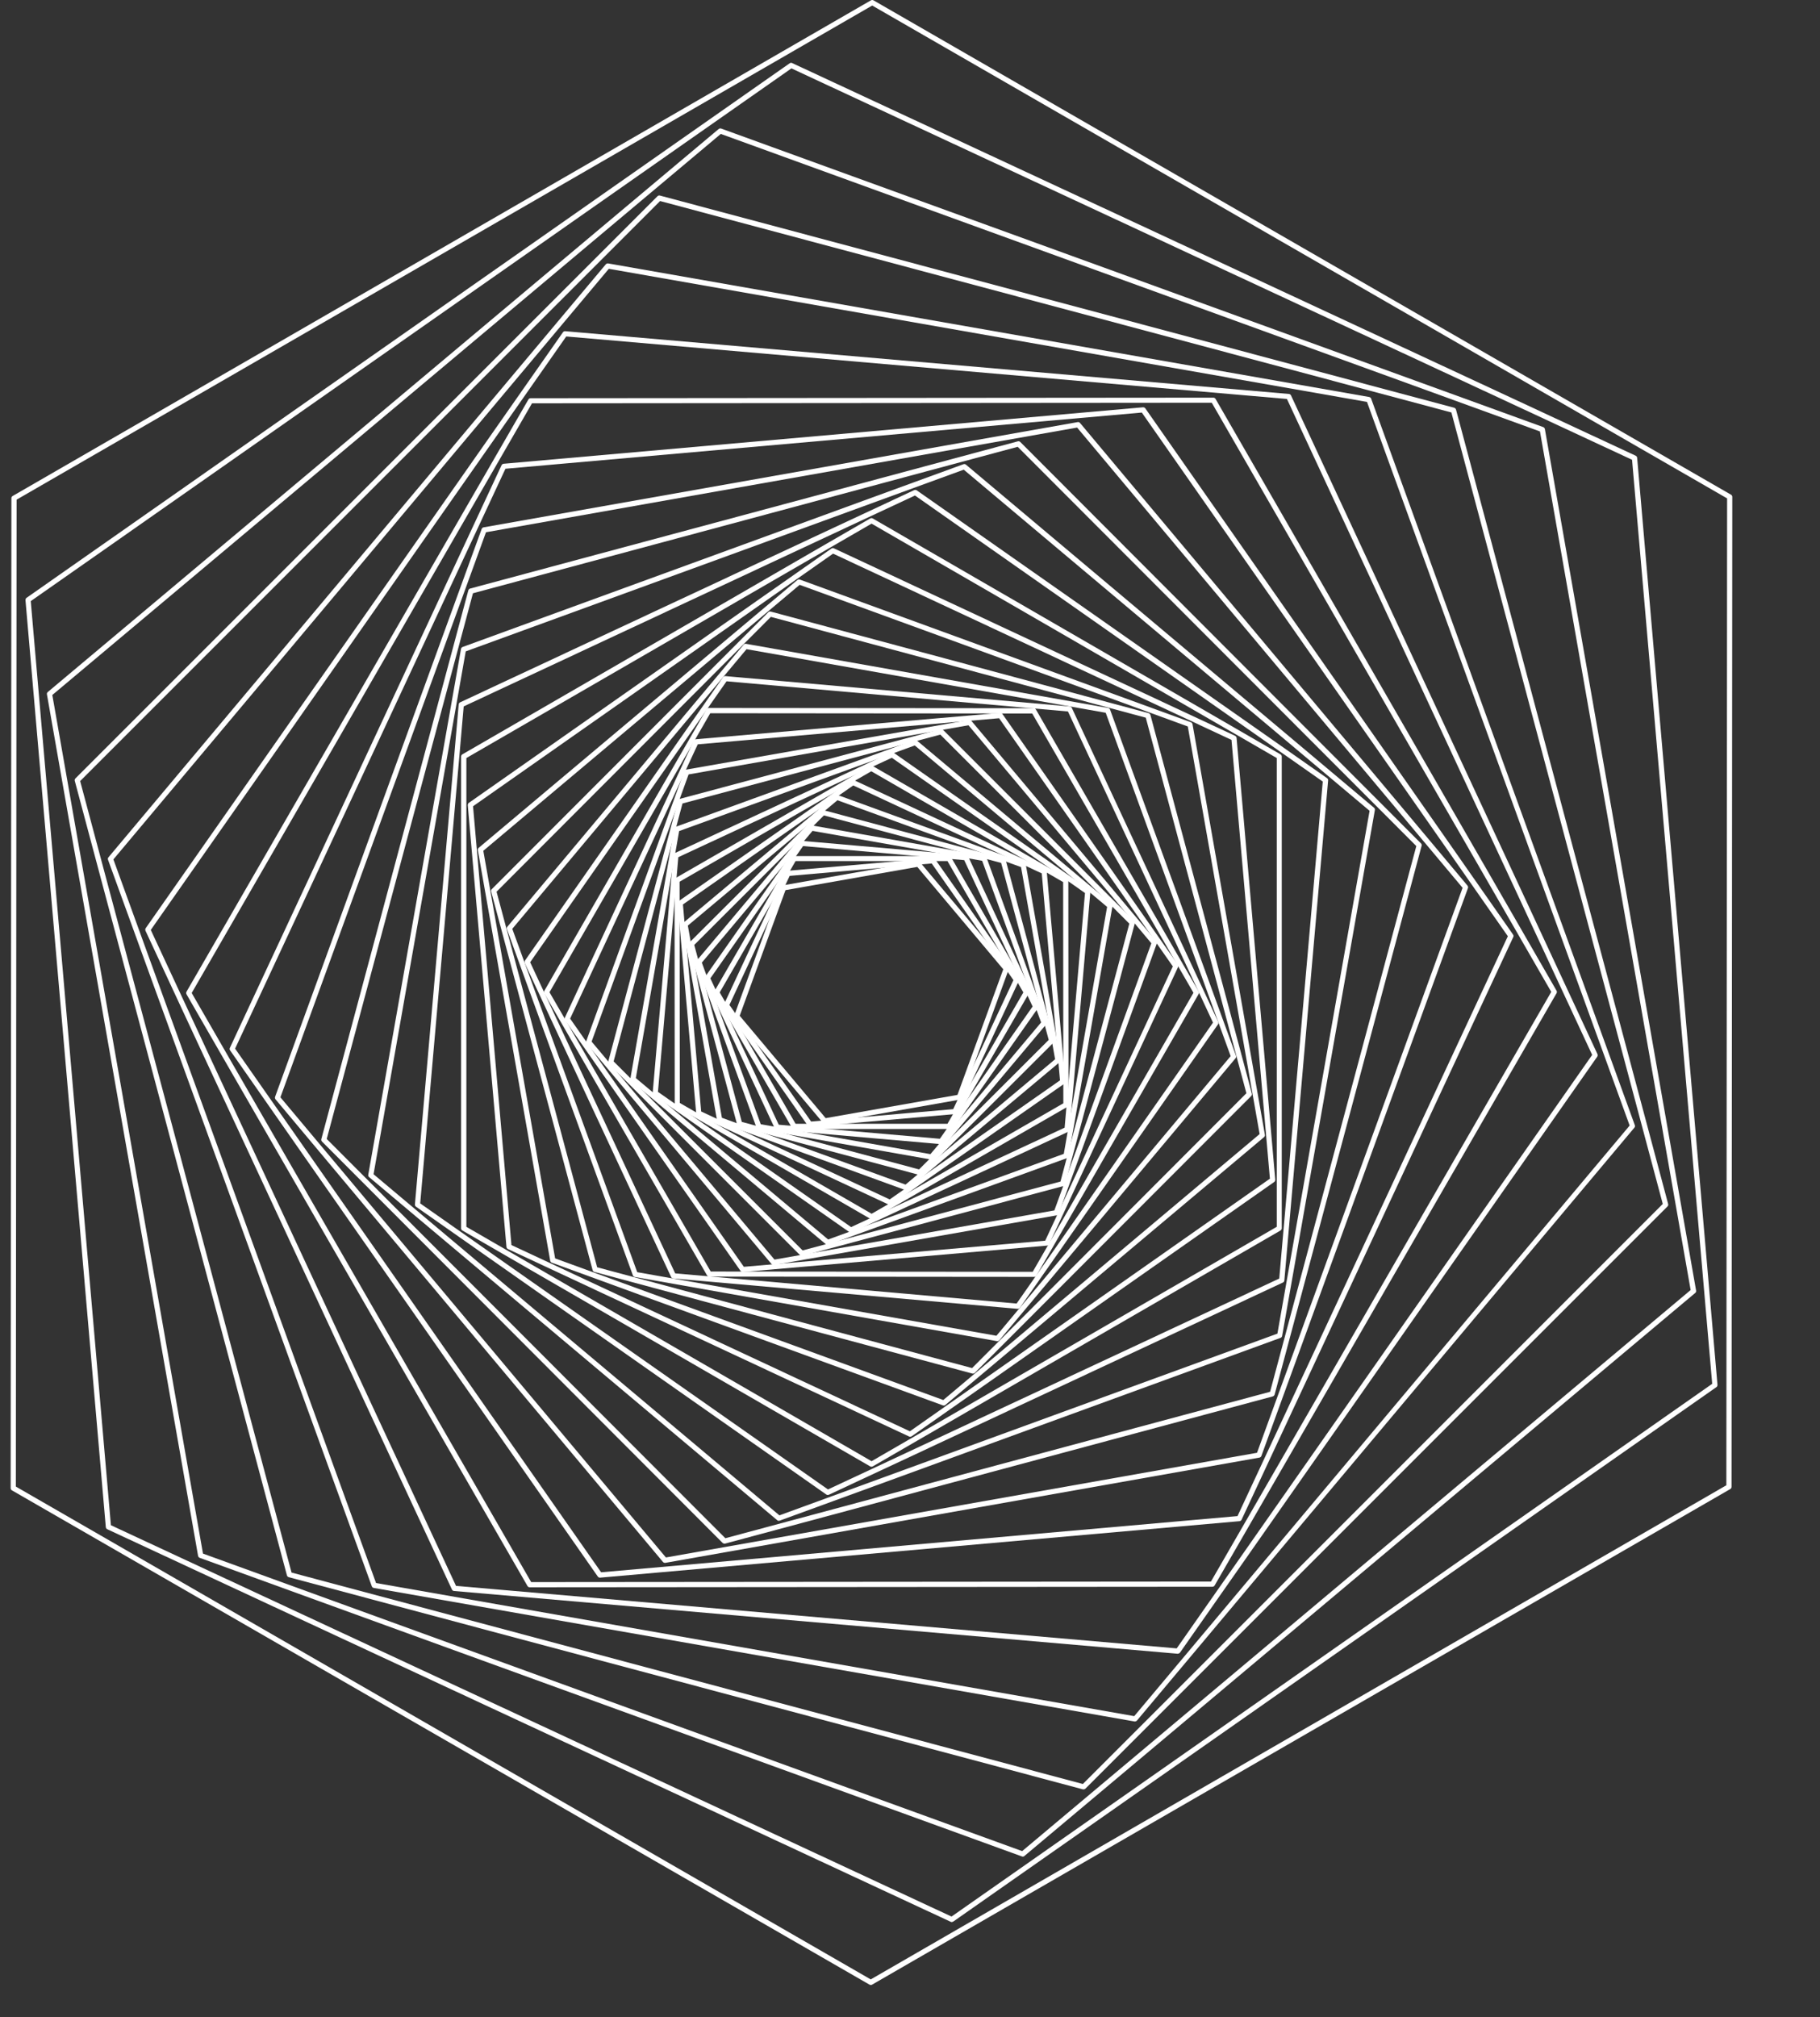 <svg xmlns="http://www.w3.org/2000/svg" width="148" height="164" viewBox="0 0 148 164" fill="none">
  <rect x="0" y="0" width="148" height="164" fill="#333333" stroke="none"/>
  <path d="M67.059 91.335C66.999 91.335 66.939 91.304 66.901 91.259L59.751 82.755C59.706 82.695 59.691 82.619 59.713 82.552L63.522 72.113C63.544 72.045 63.612 71.993 63.68 71.978L74.638 70.043C74.713 70.028 74.788 70.058 74.833 70.118L81.983 78.623C82.028 78.683 82.043 78.758 82.021 78.826L78.213 89.265C78.19 89.333 78.122 89.385 78.055 89.4L67.097 91.335C67.097 91.335 67.074 91.335 67.059 91.335ZM60.15 82.582L67.142 90.906L77.859 89.016L81.584 78.804L74.593 70.48L63.875 72.369L60.15 82.582Z" fill="white"/>
  <path d="M65.862 91.606C65.794 91.606 65.727 91.576 65.689 91.515L58.901 81.837C58.855 81.776 58.848 81.694 58.886 81.626L63.89 70.916C63.92 70.849 63.988 70.803 64.064 70.796L75.857 69.765C75.932 69.765 76.007 69.795 76.045 69.855L82.834 79.534C82.879 79.594 82.886 79.677 82.849 79.745L77.844 90.454C77.814 90.522 77.746 90.567 77.671 90.575L65.877 91.606H65.862ZM59.315 81.701L65.96 91.184L77.513 90.176L82.412 79.684L75.766 70.201L64.214 71.21L59.315 81.701Z" fill="white"/>
  <path d="M77.167 91.786H64.576C64.5 91.786 64.433 91.749 64.395 91.681L58.096 80.798C58.058 80.73 58.058 80.655 58.096 80.587L64.395 69.705C64.433 69.637 64.5 69.599 64.576 69.599H77.167C77.242 69.599 77.31 69.637 77.347 69.705L83.647 80.587C83.684 80.655 83.684 80.73 83.647 80.798L77.347 91.681C77.31 91.749 77.242 91.786 77.167 91.786ZM64.696 91.365H77.046L83.218 80.685L77.046 70.006H64.696L58.525 80.685L64.696 91.365Z" fill="white"/>
  <path d="M76.534 93.02H76.519L63.175 91.854C63.1 91.854 63.032 91.801 63.002 91.734L57.335 79.617C57.305 79.549 57.312 79.466 57.35 79.406L65.034 68.455C65.079 68.395 65.154 68.365 65.222 68.365L78.566 69.532C78.641 69.532 78.709 69.584 78.739 69.652L84.406 81.769C84.436 81.837 84.429 81.92 84.391 81.98L76.707 92.93C76.669 92.983 76.602 93.02 76.534 93.02ZM63.326 91.44L76.428 92.584L83.97 81.829L78.408 69.93L65.305 68.787L57.764 79.541L63.326 91.44Z" fill="white"/>
  <path d="M75.744 94.27C75.744 94.27 75.721 94.27 75.706 94.27L61.67 91.794C61.595 91.779 61.535 91.726 61.512 91.658L56.635 78.284C56.612 78.217 56.62 78.134 56.673 78.081L65.832 67.184C65.877 67.123 65.952 67.101 66.028 67.108L80.064 69.584C80.139 69.6 80.199 69.652 80.222 69.72L85.099 83.094C85.121 83.161 85.114 83.244 85.061 83.297L75.902 94.195C75.864 94.24 75.804 94.27 75.744 94.27ZM61.866 91.403L75.661 93.833L84.662 83.124L79.868 69.983L66.073 67.552L57.072 78.262L61.866 91.403Z" fill="white"/>
  <path d="M74.796 95.519C74.796 95.519 74.758 95.519 74.743 95.519L60.097 91.598C60.022 91.575 59.969 91.523 59.947 91.447L56.018 76.824C55.996 76.749 56.018 76.674 56.071 76.621L66.788 65.927C66.841 65.874 66.916 65.851 66.991 65.874L81.637 69.795C81.712 69.817 81.765 69.87 81.787 69.945L85.716 84.569C85.739 84.644 85.716 84.719 85.663 84.772L74.946 95.466C74.909 95.504 74.856 95.527 74.796 95.527V95.519ZM60.323 91.214L74.736 95.075L85.28 84.546L81.411 70.156L66.999 66.295L56.455 76.824L60.323 91.214Z" fill="white"/>
  <path d="M73.674 96.761C73.674 96.761 73.629 96.761 73.599 96.746L58.442 91.229C58.374 91.207 58.321 91.139 58.306 91.071L55.499 75.214C55.484 75.139 55.514 75.063 55.574 75.018L67.924 64.677C67.985 64.632 68.06 64.617 68.128 64.64L83.285 70.156C83.353 70.179 83.406 70.247 83.421 70.314L86.228 86.172C86.243 86.247 86.213 86.322 86.153 86.368L73.802 96.708C73.765 96.739 73.72 96.761 73.667 96.761H73.674ZM58.705 90.876L73.637 96.309L85.799 86.119L83.029 70.495L68.098 65.061L55.935 75.251L58.705 90.876Z" fill="white"/>
  <path d="M72.372 97.965C72.372 97.965 72.312 97.965 72.282 97.943L56.733 90.688C56.665 90.657 56.62 90.59 56.613 90.514L55.107 73.445C55.107 73.37 55.138 73.295 55.198 73.257L69.241 63.443C69.302 63.398 69.384 63.39 69.452 63.428L85.001 70.683C85.069 70.713 85.114 70.781 85.121 70.856L86.627 87.925C86.627 88.001 86.597 88.076 86.536 88.114L72.493 97.927C72.493 97.927 72.417 97.965 72.372 97.965ZM57.019 90.364L72.35 97.514L86.198 87.835L84.715 71.007L69.384 63.857L55.536 73.535L57.019 90.364Z" fill="white"/>
  <path d="M70.882 99.124C70.882 99.124 70.807 99.117 70.777 99.094L54.972 89.965C54.904 89.927 54.867 89.86 54.867 89.784L54.852 71.556C54.852 71.481 54.889 71.413 54.957 71.376L70.754 62.276C70.822 62.239 70.897 62.239 70.965 62.276L86.77 71.406C86.837 71.443 86.875 71.511 86.875 71.586L86.89 89.814C86.89 89.89 86.852 89.957 86.785 89.995L70.987 99.094C70.987 99.094 70.92 99.124 70.882 99.124ZM55.281 89.671L70.882 98.68L86.469 89.701L86.454 71.714L70.852 62.706L55.265 71.684L55.281 89.671Z" fill="white"/>
  <path d="M69.196 100.215C69.151 100.215 69.113 100.2 69.076 100.178L53.166 89.039C53.105 88.994 53.068 88.926 53.075 88.851L54.754 69.532C54.754 69.456 54.806 69.389 54.874 69.359L72.455 61.178C72.522 61.148 72.605 61.155 72.665 61.193L88.576 72.331C88.636 72.376 88.674 72.444 88.666 72.519L86.988 91.839C86.988 91.914 86.935 91.982 86.867 92.012L69.286 100.193C69.286 100.193 69.226 100.215 69.196 100.215ZM53.504 88.768L69.211 99.764L86.574 91.681L88.23 72.602L72.522 61.607L55.16 69.69L53.504 88.768Z" fill="white"/>
  <path d="M67.299 101.216C67.254 101.216 67.201 101.201 67.164 101.164L51.336 87.888C51.276 87.843 51.254 87.767 51.261 87.692L54.828 67.372C54.843 67.296 54.896 67.236 54.964 67.214L74.359 60.169C74.426 60.147 74.509 60.154 74.562 60.207L90.389 73.483C90.449 73.528 90.472 73.603 90.465 73.678L86.897 93.999C86.882 94.074 86.829 94.134 86.762 94.157L67.367 101.201C67.367 101.201 67.322 101.216 67.299 101.216ZM51.705 87.647L67.344 100.772L86.506 93.811L90.028 73.731L74.389 60.606L55.227 67.567L51.705 87.647Z" fill="white"/>
  <path d="M65.207 102.104C65.155 102.104 65.102 102.082 65.057 102.044L49.515 86.503C49.463 86.45 49.44 86.375 49.463 86.3L55.13 65.099C55.153 65.023 55.205 64.971 55.28 64.948L76.481 59.281C76.557 59.258 76.632 59.281 76.685 59.334L92.226 74.875C92.279 74.928 92.301 75.003 92.279 75.078L86.612 96.279C86.589 96.355 86.536 96.407 86.461 96.43L65.26 102.097C65.26 102.097 65.222 102.097 65.207 102.097V102.104ZM49.899 86.292L65.267 101.66L86.235 96.061L91.835 75.093L76.466 59.725L55.499 65.325L49.899 86.292Z" fill="white"/>
  <path d="M62.897 102.842C62.837 102.842 62.777 102.812 62.739 102.767L47.71 84.855C47.665 84.794 47.65 84.719 47.672 84.651L55.642 62.706C55.665 62.638 55.733 62.585 55.8 62.57L78.8 58.536C78.875 58.521 78.951 58.551 78.996 58.611L94.025 76.523C94.07 76.584 94.085 76.659 94.063 76.727L86.093 98.673C86.07 98.74 86.002 98.793 85.935 98.808L62.935 102.842C62.935 102.842 62.912 102.842 62.897 102.842ZM48.109 84.682L62.98 102.406L85.739 98.409L93.626 76.689L78.755 58.965L55.996 62.961L48.109 84.682Z" fill="white"/>
  <path d="M60.391 103.414C60.323 103.414 60.255 103.384 60.218 103.324L45.948 82.951C45.903 82.89 45.896 82.808 45.933 82.74L56.41 60.222C56.44 60.154 56.508 60.109 56.583 60.102L81.329 57.956C81.404 57.956 81.472 57.987 81.517 58.047L95.779 78.42C95.824 78.48 95.831 78.563 95.794 78.631L85.317 101.149C85.287 101.216 85.219 101.262 85.144 101.269L60.398 103.414H60.383H60.391ZM46.362 82.815L60.489 102.993L84.994 100.87L95.372 78.57L81.246 58.393L56.741 60.515L46.362 82.815Z" fill="white"/>
  <path d="M84.098 103.813L57.674 103.79C57.599 103.79 57.531 103.753 57.493 103.685L44.263 80.768C44.225 80.7 44.225 80.625 44.263 80.557L57.456 57.663C57.493 57.595 57.561 57.558 57.636 57.558L84.061 57.58C84.136 57.58 84.204 57.618 84.241 57.686L97.472 80.603C97.51 80.67 97.51 80.745 97.472 80.813L84.279 103.708C84.241 103.775 84.173 103.813 84.098 103.813ZM57.794 103.376L83.978 103.399L97.05 80.715L83.94 58.009L57.757 57.987L44.684 80.67L57.794 103.376Z" fill="white"/>
  <path d="M82.766 106.409H82.751L54.747 103.941C54.671 103.941 54.604 103.888 54.574 103.82L42.675 78.307C42.645 78.239 42.652 78.157 42.69 78.096L58.796 55.059C58.841 54.999 58.916 54.961 58.984 54.969L86.988 57.437C87.064 57.437 87.131 57.49 87.161 57.558L99.06 83.071C99.09 83.139 99.083 83.222 99.045 83.282L82.939 106.319C82.902 106.372 82.834 106.409 82.766 106.409ZM54.905 103.527L82.668 105.98L98.639 83.139L86.845 57.844L59.082 55.39L43.111 78.232L54.905 103.527Z" fill="white"/>
  <path d="M81.11 109.036C81.11 109.036 81.087 109.036 81.072 109.036L51.623 103.82C51.547 103.805 51.487 103.753 51.465 103.685L41.222 75.545C41.199 75.477 41.207 75.394 41.259 75.342L60.466 52.417C60.511 52.357 60.586 52.334 60.662 52.342L90.111 57.557C90.186 57.573 90.247 57.625 90.269 57.693L100.512 85.833C100.535 85.901 100.527 85.984 100.474 86.036L81.268 108.961C81.23 109.006 81.17 109.036 81.11 109.036ZM51.818 103.429L81.027 108.599L100.076 85.863L89.915 57.949L60.707 52.779L41.658 75.515L51.818 103.429Z" fill="white"/>
  <path d="M79.116 111.67C79.116 111.67 79.078 111.67 79.063 111.67L48.342 103.414C48.267 103.391 48.214 103.339 48.191 103.263L39.943 72.489C39.92 72.414 39.943 72.339 39.995 72.286L62.476 49.776C62.528 49.723 62.604 49.7 62.679 49.723L93.4 57.979C93.476 58.002 93.528 58.054 93.551 58.13L101.799 88.904C101.822 88.979 101.799 89.054 101.747 89.107L79.266 111.617C79.229 111.655 79.176 111.677 79.116 111.677V111.67ZM48.56 103.03L79.048 111.226L101.355 88.881L93.174 58.348L62.686 50.152L40.379 72.497L48.56 103.03Z" fill="white"/>
  <path d="M76.752 114.274C76.752 114.274 76.707 114.274 76.676 114.259L44.879 102.661C44.811 102.639 44.758 102.571 44.743 102.503L38.858 69.125C38.843 69.05 38.873 68.975 38.926 68.93L64.838 47.157C64.898 47.111 64.973 47.096 65.041 47.119L96.839 58.717C96.906 58.739 96.959 58.807 96.974 58.875L102.86 92.253C102.875 92.328 102.845 92.403 102.792 92.448L76.88 114.221C76.842 114.252 76.797 114.274 76.744 114.274H76.752ZM45.142 102.308L76.707 113.823L102.431 92.2L96.59 59.063L65.026 47.548L39.302 69.17L45.142 102.308Z" fill="white"/>
  <path d="M74.013 116.811C74.013 116.811 73.953 116.811 73.923 116.788L41.305 101.548C41.237 101.518 41.192 101.45 41.184 101.375L38.038 65.46C38.038 65.385 38.068 65.31 38.129 65.272L67.608 44.598C67.668 44.553 67.751 44.545 67.819 44.583L100.437 59.823C100.505 59.853 100.55 59.921 100.557 59.996L103.703 95.911C103.703 95.986 103.673 96.061 103.613 96.099L74.133 116.773C74.133 116.773 74.058 116.811 74.013 116.811ZM41.59 101.224L73.99 116.366L103.267 95.828L100.143 60.154L67.744 45.012L38.467 65.55L41.59 101.224Z" fill="white"/>
  <path d="M70.867 119.249C70.867 119.249 70.792 119.241 70.762 119.219L37.602 100.042C37.534 100.005 37.496 99.937 37.496 99.862V61.509C37.496 61.433 37.534 61.366 37.602 61.328L70.762 42.152C70.829 42.114 70.905 42.114 70.972 42.152L104.125 61.328C104.193 61.366 104.23 61.433 104.23 61.509V99.862C104.23 99.937 104.193 100.005 104.125 100.042L70.972 119.219C70.972 119.219 70.905 119.249 70.867 119.249ZM37.925 99.741L70.875 118.797L103.824 99.741V61.629L70.875 42.573L37.925 61.629V99.741Z" fill="white"/>
  <path d="M67.315 121.544C67.27 121.544 67.232 121.529 67.195 121.507L33.832 98.108C33.771 98.063 33.734 97.995 33.741 97.92L37.301 57.272C37.301 57.196 37.354 57.129 37.422 57.098L74.337 39.849C74.405 39.819 74.487 39.826 74.548 39.864L107.911 63.262C107.971 63.307 108.009 63.375 108.001 63.45L104.441 104.099C104.441 104.174 104.389 104.242 104.321 104.272L67.405 121.522C67.405 121.522 67.345 121.544 67.315 121.544ZM34.17 97.837L67.33 121.093L104.027 103.948L107.565 63.541L74.405 40.285L37.708 57.43L34.17 97.837Z" fill="white"/>
  <path d="M63.334 123.644C63.289 123.644 63.236 123.629 63.199 123.591L30.016 95.7C29.956 95.654 29.933 95.579 29.948 95.504L37.489 52.756C37.505 52.681 37.557 52.62 37.625 52.598L78.349 37.741C78.416 37.719 78.499 37.726 78.552 37.779L111.734 65.671C111.794 65.716 111.817 65.791 111.802 65.866L104.261 108.614C104.246 108.69 104.193 108.75 104.125 108.772L63.402 123.629C63.402 123.629 63.357 123.644 63.327 123.644H63.334ZM30.377 95.466L63.379 123.2L103.877 108.426L111.373 65.919L78.371 38.185L37.873 52.959L30.377 95.466Z" fill="white"/>
  <path d="M58.916 125.503C58.863 125.503 58.81 125.48 58.765 125.443L26.185 92.81C26.132 92.757 26.11 92.682 26.132 92.606L38.084 47.999C38.106 47.924 38.159 47.871 38.234 47.849L82.766 35.882C82.841 35.86 82.916 35.882 82.969 35.935L115.55 68.568C115.602 68.621 115.625 68.696 115.602 68.771L103.651 113.378C103.628 113.454 103.576 113.506 103.5 113.529L58.969 125.495C58.969 125.495 58.931 125.495 58.916 125.495V125.503ZM26.569 92.599L58.984 125.059L103.282 113.153L115.173 68.786L82.758 36.326L38.46 48.233L26.569 92.599Z" fill="white"/>
  <path d="M54.068 127.061C54.008 127.061 53.948 127.031 53.91 126.986L22.406 89.378C22.361 89.318 22.346 89.242 22.369 89.175L39.167 43.01C39.189 42.942 39.249 42.889 39.325 42.874L87.635 34.317C87.71 34.302 87.785 34.332 87.83 34.392L119.334 72C119.38 72.06 119.395 72.136 119.372 72.203L102.574 118.368C102.551 118.436 102.491 118.489 102.416 118.504L54.106 127.061C54.106 127.061 54.083 127.061 54.068 127.061ZM22.797 89.205L54.151 126.624L102.22 118.112L118.936 72.181L87.59 34.761L39.52 43.273L22.805 89.205H22.797Z" fill="white"/>
  <path d="M48.786 128.265C48.718 128.265 48.65 128.235 48.612 128.175L18.711 85.397C18.666 85.336 18.659 85.254 18.696 85.186L40.785 37.824C40.816 37.757 40.883 37.711 40.959 37.704L92.949 33.113C93.024 33.113 93.099 33.143 93.137 33.203L123.038 75.981C123.083 76.042 123.091 76.124 123.053 76.192L100.964 123.554C100.934 123.621 100.866 123.667 100.791 123.674L48.801 128.265H48.786ZM19.118 85.254L48.883 127.829L100.633 123.26L122.616 76.117L92.851 33.542L41.102 38.11L19.118 85.254Z" fill="white"/>
  <path d="M43.073 129.048C42.998 129.048 42.93 129.01 42.893 128.942L15.167 80.836C15.129 80.768 15.129 80.693 15.167 80.625L42.968 32.481C43.006 32.413 43.073 32.375 43.149 32.375L98.668 32.33C98.744 32.33 98.811 32.368 98.849 32.436L126.575 80.542C126.613 80.61 126.613 80.685 126.575 80.753L98.774 128.897C98.736 128.965 98.668 129.003 98.593 129.003L43.073 129.048ZM15.588 80.73L43.194 128.626L98.473 128.581L126.146 80.64L98.54 32.744L43.261 32.789L15.588 80.73Z" fill="white"/>
  <path d="M95.786 134.451H95.771L36.924 129.349C36.849 129.349 36.782 129.296 36.751 129.228L11.832 75.673C11.802 75.605 11.81 75.522 11.848 75.462L45.775 27.017C45.82 26.957 45.888 26.919 45.963 26.927L104.81 32.029C104.885 32.029 104.953 32.082 104.983 32.15L129.902 85.698C129.932 85.765 129.924 85.848 129.886 85.908L95.959 134.354C95.921 134.406 95.854 134.444 95.786 134.444V134.451ZM37.083 128.935L95.688 134.015L129.473 85.765L104.652 32.436L46.046 27.355L12.261 75.605L37.083 128.935Z" fill="white"/>
  <path d="M92.317 139.961C92.317 139.961 92.294 139.961 92.279 139.961L30.392 129.1C30.317 129.085 30.257 129.033 30.234 128.965L8.785 69.9C8.762 69.833 8.77 69.75 8.822 69.697L49.26 21.493C49.305 21.433 49.38 21.41 49.456 21.417L111.343 32.278C111.418 32.293 111.478 32.345 111.501 32.413L132.942 91.478C132.965 91.545 132.957 91.628 132.905 91.681L92.46 139.878C92.422 139.923 92.362 139.953 92.302 139.953L92.317 139.961ZM30.58 128.702L92.234 139.524L132.521 91.508L111.162 32.676L49.508 21.854L9.221 69.87L30.58 128.702Z" fill="white"/>
  <path d="M88.116 145.477C88.116 145.477 88.079 145.477 88.064 145.477L23.482 128.227C23.407 128.205 23.354 128.152 23.332 128.077L6.082 63.488C6.059 63.413 6.082 63.338 6.135 63.285L53.466 15.954C53.519 15.901 53.594 15.878 53.669 15.901L118.251 33.151C118.326 33.173 118.378 33.226 118.401 33.301L135.651 97.882C135.673 97.958 135.651 98.033 135.598 98.085L88.267 145.417C88.229 145.455 88.176 145.477 88.116 145.477ZM23.708 127.851L88.056 145.041L135.214 97.882L118.025 33.534L53.677 16.345L6.518 63.503L23.708 127.851Z" fill="white"/>
  <path d="M83.165 150.941C83.165 150.941 83.12 150.941 83.09 150.926L16.243 126.654C16.175 126.632 16.123 126.564 16.108 126.496L3.817 56.451C3.802 56.376 3.833 56.301 3.893 56.255L58.442 10.489C58.502 10.444 58.577 10.429 58.645 10.452L125.492 34.723C125.559 34.746 125.612 34.814 125.627 34.881L137.925 104.927C137.94 105.002 137.91 105.077 137.849 105.122L83.3 150.896C83.263 150.926 83.218 150.949 83.165 150.949V150.941ZM16.506 126.308L83.12 150.497L137.481 104.881L125.228 35.077L58.615 10.888L4.254 56.504L16.506 126.308Z" fill="white"/>
  <path d="M77.407 156.27C77.407 156.27 77.347 156.27 77.317 156.247L8.725 124.329C8.657 124.299 8.612 124.231 8.604 124.156L2.072 48.79C2.072 48.715 2.102 48.639 2.162 48.602L64.214 5.146C64.275 5.101 64.357 5.093 64.425 5.131L133.01 37.049C133.078 37.079 133.123 37.147 133.131 37.222L139.663 112.588C139.663 112.664 139.633 112.739 139.573 112.776L77.52 156.224C77.52 156.224 77.445 156.262 77.4 156.262L77.407 156.27ZM9.011 123.998L77.377 155.818L139.234 112.506L132.717 37.38L64.357 5.56L2.501 48.873L9.018 123.998H9.011Z" fill="white"/>
  <path d="M70.807 161.38C70.807 161.38 70.732 161.372 70.701 161.35L0.972 121.168C0.905 121.13 0.867 121.063 0.867 120.987L0.927 40.503C0.927 40.428 0.965 40.361 1.033 40.323L70.822 0.028C70.89 -0.009 70.965 -0.009 71.033 0.028L140.762 40.218C140.829 40.255 140.867 40.323 140.867 40.398L140.807 120.882C140.807 120.957 140.769 121.025 140.701 121.063L70.912 161.357C70.912 161.357 70.844 161.387 70.807 161.387V161.38ZM1.288 120.859L70.807 160.928L140.385 120.754L140.446 40.519L70.927 0.45L1.349 40.624L1.288 120.859Z" fill="white"/>
</svg>